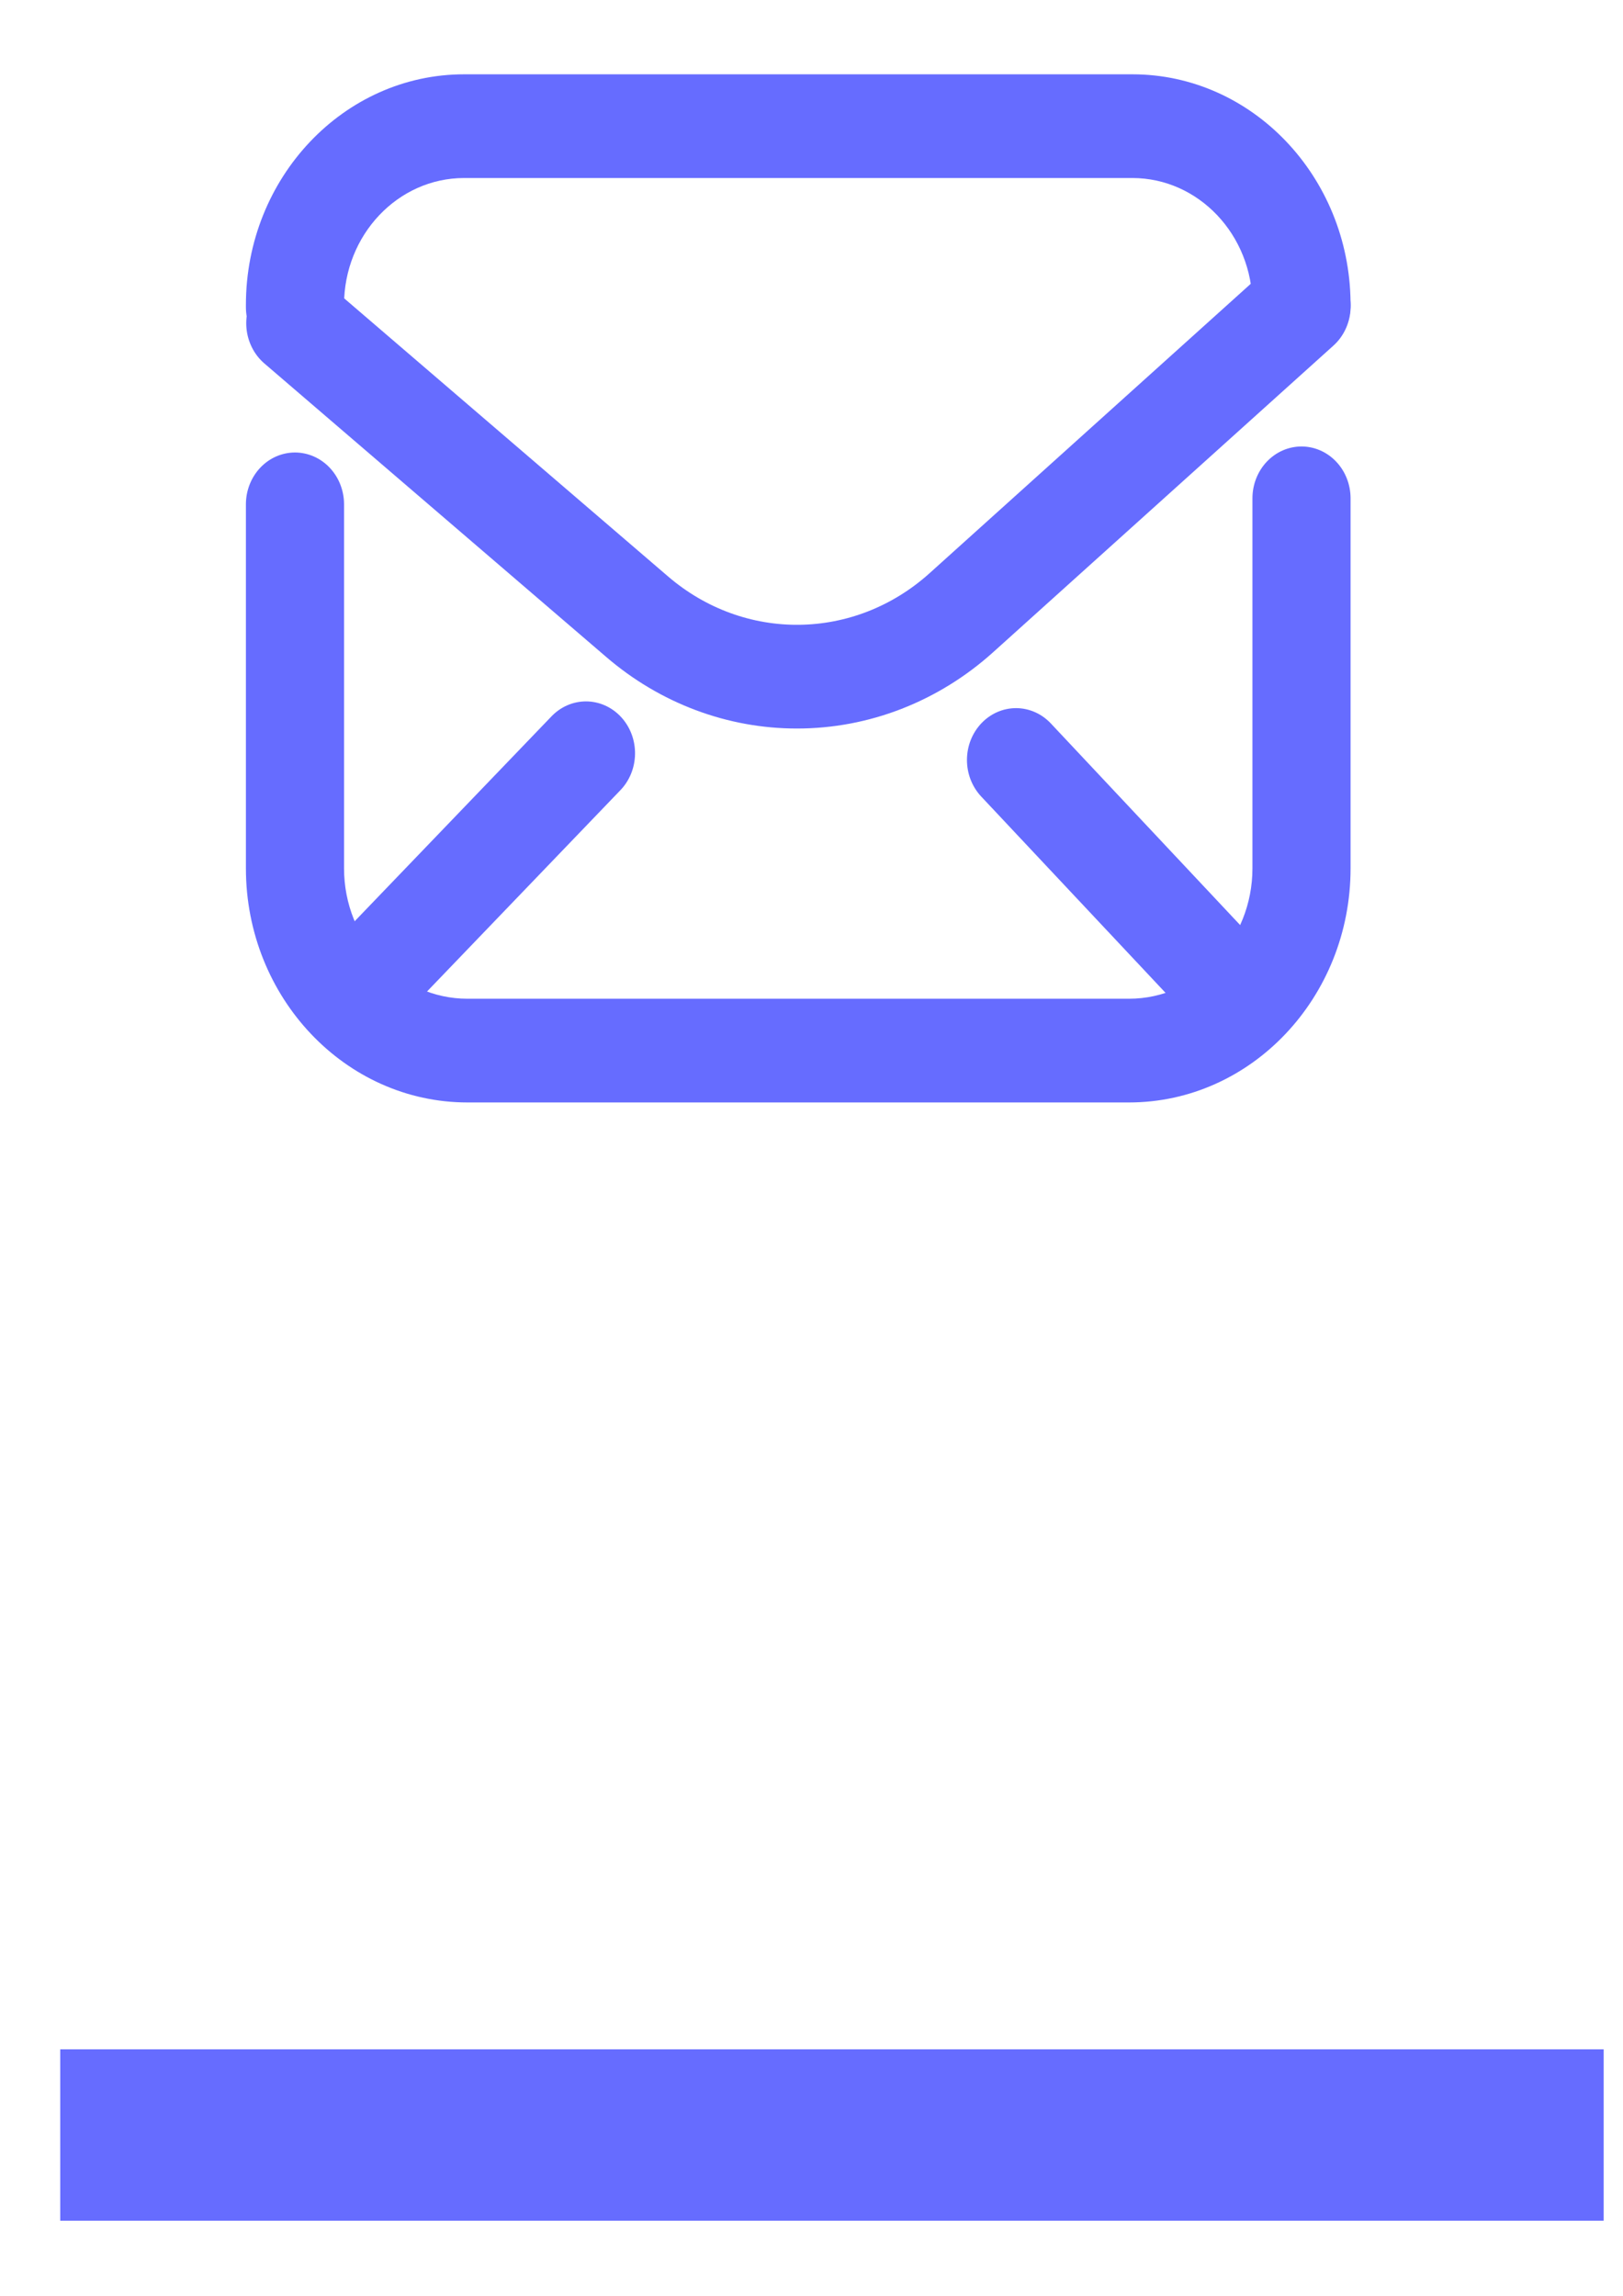 <svg xmlns="http://www.w3.org/2000/svg" xmlns:xlink="http://www.w3.org/1999/xlink" width="793" zoomAndPan="magnify" viewBox="0 0 595.5 842.25" height="1122" preserveAspectRatio="xMidYMid meet" version="1.0"><defs><clipPath id="3162cb4878"><path d="M 0.016 751 L 594.984 751 L 594.984 815 L 0.016 815 Z M 0.016 751 " clip-rule="nonzero"/></clipPath><clipPath id="92810477c3"><path d="M 90 27.117 L 496 27.117 L 496 132 L 90 132 Z M 90 27.117 " clip-rule="nonzero"/></clipPath><clipPath id="a2cc9a98cd"><path d="M 90 163 L 496 163 L 496 404.398 L 90 404.398 Z M 90 163 " clip-rule="nonzero"/></clipPath></defs><g clip-path="url(#3162cb4878)"><path stroke-linecap="butt" transform="matrix(32.309, 0, 0, 31.44, 22.099, 751.849)" fill="none" stroke-linejoin="miter" d="M -0 1 L 17.528 1 " stroke="#666cff" stroke-width="2" stroke-opacity="1" stroke-miterlimit="4"/></g><g clip-path="url(#92810477c3)"><path fill="#666cff" d="M 108.23 131.586 C 107.641 131.586 107.055 131.555 106.465 131.496 C 105.879 131.434 105.297 131.344 104.719 131.219 C 104.141 131.098 103.57 130.949 103.004 130.766 C 102.441 130.586 101.887 130.375 101.34 130.137 C 100.797 129.898 100.266 129.633 99.742 129.34 C 99.223 129.047 98.719 128.727 98.227 128.379 C 97.738 128.035 97.266 127.664 96.809 127.266 C 96.352 126.871 95.918 126.453 95.5 126.012 C 95.082 125.57 94.688 125.109 94.312 124.629 C 93.938 124.148 93.59 123.648 93.262 123.129 C 92.934 122.609 92.629 122.078 92.352 121.527 C 92.074 120.977 91.824 120.414 91.598 119.84 C 91.371 119.262 91.172 118.676 91 118.082 C 90.832 117.484 90.688 116.879 90.57 116.27 C 90.457 115.66 90.371 115.043 90.312 114.422 C 90.254 113.801 90.227 113.18 90.227 112.559 L 90.227 111.727 C 90.227 65.074 126.137 27.113 170.281 27.113 L 415.488 27.113 C 459.305 27.113 495.012 64.504 495.539 110.684 C 495.539 110.848 495.539 111.012 495.539 111.176 L 495.539 111.719 C 495.539 112.34 495.508 112.965 495.449 113.582 C 495.395 114.203 495.309 114.82 495.191 115.43 C 495.078 116.043 494.934 116.645 494.762 117.242 C 494.59 117.84 494.395 118.426 494.168 119 C 493.941 119.574 493.691 120.141 493.41 120.688 C 493.133 121.238 492.832 121.773 492.504 122.289 C 492.176 122.809 491.824 123.309 491.449 123.789 C 491.078 124.273 490.68 124.734 490.266 125.172 C 489.848 125.613 489.41 126.031 488.953 126.43 C 488.5 126.824 488.027 127.195 487.535 127.539 C 487.047 127.887 486.539 128.207 486.02 128.5 C 485.5 128.793 484.969 129.059 484.422 129.297 C 483.879 129.535 483.324 129.746 482.758 129.926 C 482.195 130.109 481.625 130.262 481.047 130.383 C 480.469 130.504 479.883 130.594 479.297 130.656 C 478.711 130.715 478.121 130.746 477.535 130.746 C 476.945 130.746 476.355 130.715 475.77 130.656 C 475.184 130.594 474.598 130.504 474.02 130.383 C 473.441 130.262 472.871 130.109 472.309 129.926 C 471.742 129.746 471.188 129.535 470.645 129.297 C 470.098 129.059 469.566 128.793 469.047 128.5 C 468.527 128.207 468.02 127.887 467.531 127.539 C 467.039 127.195 466.566 126.824 466.113 126.426 C 465.656 126.031 465.219 125.613 464.801 125.172 C 464.387 124.734 463.988 124.273 463.617 123.789 C 463.242 123.309 462.891 122.809 462.562 122.289 C 462.234 121.773 461.934 121.238 461.656 120.688 C 461.375 120.141 461.125 119.574 460.898 119 C 460.672 118.426 460.477 117.84 460.305 117.242 C 460.133 116.645 459.988 116.043 459.875 115.43 C 459.762 114.82 459.672 114.203 459.617 113.582 C 459.559 112.965 459.527 112.34 459.527 111.719 C 459.527 86.051 439.77 65.168 415.484 65.168 L 170.281 65.168 C 145.996 65.168 126.234 86.051 126.234 111.719 L 126.234 112.551 C 126.234 113.172 126.207 113.797 126.148 114.414 C 126.094 115.035 126.008 115.652 125.891 116.262 C 125.777 116.875 125.633 117.48 125.461 118.074 C 125.293 118.672 125.094 119.258 124.867 119.832 C 124.641 120.41 124.391 120.973 124.113 121.523 C 123.836 122.074 123.531 122.605 123.203 123.125 C 122.875 123.645 122.527 124.145 122.152 124.625 C 121.777 125.109 121.383 125.57 120.965 126.008 C 120.547 126.449 120.113 126.867 119.656 127.266 C 119.199 127.66 118.727 128.031 118.238 128.379 C 117.746 128.723 117.242 129.043 116.723 129.336 C 116.199 129.633 115.668 129.898 115.125 130.137 C 114.578 130.375 114.023 130.586 113.461 130.766 C 112.895 130.945 112.324 131.098 111.746 131.219 C 111.168 131.34 110.582 131.434 109.996 131.492 C 109.41 131.555 108.82 131.586 108.23 131.586 Z M 108.23 131.586 " fill-opacity="1" fill-rule="nonzero"/></g><g clip-path="url(#a2cc9a98cd)"><path fill="#666cff" d="M 414.258 404.387 L 171.512 404.387 C 126.691 404.387 90.227 365.852 90.227 318.477 L 90.227 184.75 C 90.23 184.133 90.266 183.512 90.328 182.898 C 90.391 182.281 90.48 181.668 90.598 181.062 C 90.719 180.453 90.863 179.855 91.039 179.266 C 91.211 178.672 91.414 178.09 91.641 177.52 C 91.871 176.949 92.125 176.391 92.402 175.844 C 92.684 175.301 92.984 174.773 93.316 174.258 C 93.645 173.746 93.996 173.25 94.367 172.773 C 94.742 172.297 95.137 171.84 95.555 171.402 C 95.973 170.965 96.406 170.551 96.863 170.16 C 97.316 169.77 97.789 169.402 98.277 169.059 C 98.766 168.715 99.27 168.398 99.785 168.109 C 100.305 167.82 100.836 167.555 101.375 167.32 C 101.918 167.082 102.473 166.875 103.031 166.699 C 103.594 166.52 104.164 166.367 104.738 166.25 C 105.312 166.129 105.891 166.039 106.477 165.977 C 107.059 165.918 107.645 165.887 108.23 165.887 C 108.816 165.887 109.402 165.918 109.984 165.977 C 110.57 166.039 111.148 166.129 111.723 166.25 C 112.301 166.367 112.867 166.52 113.43 166.699 C 113.992 166.875 114.543 167.082 115.086 167.32 C 115.629 167.555 116.156 167.82 116.676 168.109 C 117.195 168.398 117.695 168.715 118.184 169.059 C 118.676 169.402 119.145 169.77 119.602 170.16 C 120.055 170.551 120.492 170.965 120.906 171.402 C 121.324 171.84 121.719 172.297 122.094 172.773 C 122.469 173.25 122.82 173.746 123.148 174.258 C 123.477 174.773 123.781 175.301 124.059 175.844 C 124.34 176.391 124.594 176.949 124.82 177.52 C 125.047 178.09 125.25 178.672 125.422 179.266 C 125.598 179.855 125.746 180.453 125.863 181.062 C 125.98 181.668 126.074 182.281 126.137 182.898 C 126.195 183.512 126.23 184.133 126.234 184.75 L 126.234 318.477 C 126.234 344.863 146.547 366.328 171.512 366.328 L 414.258 366.328 C 439.223 366.328 459.535 344.863 459.535 318.477 L 459.535 182.707 C 459.535 182.086 459.562 181.465 459.621 180.844 C 459.68 180.223 459.766 179.605 459.879 178.996 C 459.996 178.383 460.137 177.781 460.309 177.184 C 460.48 176.59 460.68 176.004 460.906 175.426 C 461.129 174.852 461.383 174.289 461.66 173.738 C 461.938 173.188 462.242 172.656 462.57 172.137 C 462.895 171.617 463.246 171.117 463.621 170.637 C 463.996 170.156 464.391 169.695 464.809 169.254 C 465.227 168.812 465.66 168.395 466.117 168 C 466.574 167.605 467.047 167.234 467.535 166.887 C 468.027 166.539 468.531 166.219 469.051 165.926 C 469.57 165.633 470.105 165.367 470.648 165.129 C 471.195 164.891 471.75 164.68 472.312 164.5 C 472.875 164.316 473.449 164.168 474.027 164.047 C 474.605 163.922 475.188 163.832 475.773 163.77 C 476.359 163.711 476.949 163.68 477.539 163.68 C 478.129 163.68 478.719 163.711 479.305 163.77 C 479.891 163.832 480.473 163.922 481.051 164.047 C 481.629 164.168 482.199 164.316 482.766 164.5 C 483.328 164.68 483.883 164.891 484.43 165.129 C 484.973 165.367 485.508 165.633 486.027 165.926 C 486.547 166.219 487.051 166.539 487.543 166.887 C 488.031 167.234 488.504 167.605 488.961 168 C 489.418 168.395 489.852 168.812 490.27 169.254 C 490.688 169.695 491.082 170.156 491.457 170.637 C 491.832 171.117 492.18 171.617 492.508 172.137 C 492.836 172.656 493.141 173.188 493.418 173.738 C 493.695 174.289 493.945 174.852 494.172 175.426 C 494.398 176.004 494.598 176.59 494.77 177.184 C 494.938 177.781 495.082 178.387 495.195 178.996 C 495.312 179.605 495.398 180.223 495.457 180.844 C 495.516 181.465 495.543 182.086 495.543 182.707 L 495.543 318.477 C 495.543 365.852 459.078 404.387 414.258 404.387 Z M 414.258 404.387 " fill-opacity="1" fill-rule="nonzero"/></g><path fill="#666cff" d="M 292.414 267.176 C 286.082 267.18 279.801 266.613 273.562 265.48 C 267.328 264.348 261.227 262.66 255.262 260.422 C 249.301 258.184 243.559 255.426 238.043 252.148 C 232.527 248.871 227.312 245.121 222.406 240.898 L 96.879 133.109 C 96.426 132.715 95.992 132.297 95.582 131.859 C 95.168 131.418 94.773 130.957 94.402 130.477 C 94.031 129.996 93.684 129.5 93.359 128.984 C 93.035 128.469 92.734 127.938 92.461 127.387 C 92.184 126.84 91.934 126.281 91.711 125.707 C 91.488 125.137 91.289 124.551 91.121 123.961 C 90.949 123.367 90.809 122.766 90.691 122.156 C 90.578 121.551 90.492 120.938 90.434 120.32 C 90.375 119.703 90.348 119.086 90.348 118.465 C 90.348 117.848 90.375 117.227 90.43 116.609 C 90.488 115.992 90.57 115.379 90.684 114.773 C 90.797 114.164 90.938 113.562 91.109 112.969 C 91.277 112.375 91.473 111.793 91.695 111.219 C 91.918 110.645 92.164 110.086 92.441 109.539 C 92.715 108.988 93.016 108.457 93.336 107.941 C 93.66 107.422 94.008 106.926 94.379 106.445 C 94.746 105.961 95.141 105.5 95.551 105.062 C 95.965 104.621 96.395 104.203 96.848 103.805 C 97.297 103.41 97.766 103.039 98.25 102.691 C 98.738 102.344 99.238 102.02 99.754 101.723 C 100.27 101.43 100.797 101.16 101.336 100.918 C 101.875 100.676 102.426 100.465 102.984 100.277 C 103.547 100.094 104.113 99.938 104.688 99.812 C 105.262 99.688 105.84 99.59 106.422 99.523 C 107.004 99.457 107.59 99.422 108.176 99.414 C 108.762 99.41 109.348 99.434 109.934 99.488 C 110.516 99.543 111.098 99.625 111.672 99.742 C 112.25 99.855 112.82 100 113.383 100.172 C 113.945 100.344 114.5 100.547 115.043 100.777 C 115.59 101.008 116.121 101.266 116.641 101.551 C 117.164 101.836 117.668 102.148 118.16 102.484 C 118.652 102.824 119.129 103.184 119.586 103.57 L 245.117 211.367 C 273.191 235.477 313.551 234.977 341.09 210.164 L 465.859 97.73 C 466.309 97.324 466.773 96.945 467.258 96.586 C 467.742 96.23 468.242 95.898 468.758 95.594 C 469.27 95.285 469.797 95.008 470.34 94.758 C 470.879 94.508 471.43 94.285 471.992 94.094 C 472.555 93.898 473.125 93.738 473.699 93.602 C 474.277 93.469 474.859 93.363 475.445 93.293 C 476.031 93.219 476.617 93.176 477.207 93.16 C 477.801 93.148 478.387 93.168 478.977 93.215 C 479.566 93.266 480.152 93.344 480.73 93.453 C 481.312 93.562 481.887 93.703 482.457 93.875 C 483.023 94.043 483.582 94.242 484.133 94.469 C 484.684 94.695 485.219 94.953 485.746 95.234 C 486.273 95.52 486.785 95.828 487.281 96.164 C 487.777 96.504 488.258 96.863 488.723 97.25 C 489.184 97.637 489.629 98.047 490.055 98.48 C 490.48 98.914 490.883 99.367 491.266 99.84 C 491.648 100.316 492.012 100.809 492.348 101.32 C 492.684 101.832 492.996 102.363 493.285 102.906 C 493.574 103.453 493.836 104.012 494.07 104.582 C 494.309 105.152 494.516 105.738 494.699 106.332 C 494.879 106.926 495.031 107.527 495.16 108.137 C 495.285 108.746 495.383 109.359 495.449 109.98 C 495.52 110.602 495.559 111.223 495.57 111.844 C 495.578 112.469 495.559 113.094 495.512 113.715 C 495.465 114.336 495.391 114.953 495.285 115.57 C 495.18 116.184 495.047 116.789 494.887 117.391 C 494.723 117.988 494.535 118.582 494.32 119.16 C 494.102 119.742 493.859 120.309 493.59 120.863 C 493.32 121.422 493.027 121.961 492.707 122.484 C 492.387 123.008 492.043 123.516 491.68 124.004 C 491.312 124.496 490.922 124.965 490.512 125.41 C 490.102 125.859 489.672 126.285 489.223 126.691 L 364.453 239.125 C 359.469 243.621 354.152 247.617 348.5 251.117 C 342.848 254.613 336.949 257.559 330.805 259.953 C 324.656 262.348 318.359 264.148 311.91 265.363 C 305.461 266.574 298.961 267.18 292.414 267.176 Z M 292.414 267.176 " fill-opacity="1" fill-rule="nonzero"/><path fill="#666cff" d="M 456.441 386.848 C 454.039 386.852 451.73 386.363 449.516 385.391 C 447.301 384.414 445.348 383.023 443.66 381.223 L 360.027 292.141 C 359.613 291.699 359.219 291.238 358.844 290.754 C 358.473 290.27 358.121 289.77 357.797 289.25 C 357.469 288.73 357.168 288.195 356.891 287.645 C 356.613 287.094 356.363 286.527 356.141 285.953 C 355.914 285.375 355.719 284.789 355.551 284.191 C 355.379 283.594 355.238 282.988 355.125 282.375 C 355.012 281.762 354.926 281.148 354.871 280.527 C 354.816 279.906 354.789 279.281 354.789 278.66 C 354.793 278.035 354.824 277.414 354.883 276.793 C 354.941 276.172 355.031 275.555 355.148 274.945 C 355.266 274.332 355.41 273.73 355.582 273.133 C 355.758 272.539 355.957 271.953 356.184 271.375 C 356.414 270.801 356.668 270.238 356.945 269.691 C 357.227 269.141 357.531 268.609 357.863 268.09 C 358.191 267.574 358.543 267.074 358.922 266.594 C 359.297 266.113 359.695 265.652 360.113 265.215 C 360.531 264.773 360.969 264.359 361.426 263.965 C 361.887 263.57 362.359 263.199 362.852 262.855 C 363.344 262.512 363.852 262.195 364.371 261.902 C 364.895 261.609 365.43 261.348 365.973 261.109 C 366.52 260.875 367.078 260.668 367.641 260.488 C 368.207 260.309 368.781 260.16 369.359 260.043 C 369.938 259.922 370.523 259.836 371.109 259.777 C 371.695 259.719 372.285 259.691 372.875 259.691 C 373.465 259.695 374.055 259.73 374.641 259.793 C 375.23 259.855 375.812 259.949 376.391 260.074 C 376.969 260.199 377.539 260.355 378.102 260.539 C 378.668 260.723 379.219 260.934 379.766 261.176 C 380.309 261.418 380.84 261.688 381.359 261.984 C 381.879 262.281 382.383 262.602 382.871 262.953 C 383.359 263.301 383.832 263.676 384.285 264.074 C 384.742 264.473 385.176 264.891 385.59 265.336 L 469.219 354.414 C 469.844 355.078 470.418 355.785 470.941 356.539 C 471.465 357.293 471.934 358.078 472.348 358.906 C 472.762 359.73 473.117 360.582 473.41 361.465 C 473.707 362.344 473.938 363.242 474.109 364.16 C 474.277 365.078 474.383 366.004 474.426 366.938 C 474.465 367.867 474.441 368.801 474.355 369.73 C 474.266 370.66 474.113 371.578 473.895 372.484 C 473.68 373.387 473.402 374.273 473.062 375.137 C 472.723 375.996 472.324 376.828 471.867 377.629 C 471.41 378.43 470.902 379.191 470.34 379.914 C 469.781 380.633 469.172 381.309 468.516 381.934 C 467.859 382.562 467.164 383.133 466.43 383.652 C 465.691 384.168 464.926 384.629 464.125 385.027 C 463.328 385.426 462.504 385.762 461.656 386.031 C 460.812 386.301 459.953 386.504 459.078 386.641 C 458.203 386.777 457.324 386.848 456.441 386.848 Z M 456.441 386.848 " fill-opacity="1" fill-rule="nonzero"/><path fill="#666cff" d="M 129.332 384.469 C 128.441 384.469 127.559 384.398 126.68 384.262 C 125.801 384.125 124.938 383.918 124.086 383.645 C 123.238 383.371 122.41 383.035 121.609 382.633 C 120.809 382.23 120.035 381.766 119.301 381.242 C 118.562 380.719 117.863 380.145 117.207 379.512 C 116.551 378.879 115.941 378.199 115.379 377.473 C 114.816 376.746 114.309 375.977 113.855 375.172 C 113.402 374.363 113.008 373.527 112.668 372.656 C 112.332 371.789 112.059 370.898 111.844 369.988 C 111.633 369.074 111.484 368.152 111.402 367.219 C 111.32 366.281 111.301 365.348 111.352 364.41 C 111.398 363.473 111.512 362.543 111.691 361.621 C 111.867 360.703 112.109 359.801 112.414 358.922 C 112.719 358.039 113.082 357.184 113.508 356.359 C 113.93 355.535 114.41 354.746 114.945 353.996 C 115.48 353.246 116.062 352.543 116.695 351.883 L 202.258 262.805 C 202.676 262.359 203.117 261.941 203.574 261.543 C 204.031 261.145 204.508 260.773 205 260.426 C 205.492 260.078 206 259.754 206.523 259.461 C 207.047 259.164 207.582 258.898 208.133 258.66 C 208.68 258.418 209.238 258.211 209.805 258.027 C 210.371 257.848 210.945 257.699 211.527 257.578 C 212.109 257.457 212.695 257.367 213.285 257.305 C 213.875 257.246 214.469 257.219 215.059 257.219 C 215.652 257.223 216.246 257.254 216.836 257.316 C 217.426 257.383 218.008 257.477 218.59 257.602 C 219.172 257.727 219.746 257.883 220.312 258.066 C 220.879 258.25 221.434 258.465 221.98 258.707 C 222.527 258.949 223.062 259.223 223.582 259.52 C 224.102 259.82 224.609 260.145 225.102 260.496 C 225.59 260.848 226.062 261.223 226.52 261.625 C 226.977 262.023 227.41 262.449 227.828 262.895 C 228.242 263.34 228.637 263.809 229.008 264.297 C 229.383 264.781 229.73 265.289 230.055 265.812 C 230.383 266.336 230.68 266.875 230.957 267.43 C 231.23 267.988 231.477 268.555 231.699 269.137 C 231.922 269.715 232.117 270.309 232.281 270.91 C 232.449 271.512 232.586 272.121 232.695 272.734 C 232.805 273.352 232.887 273.973 232.938 274.594 C 232.988 275.219 233.012 275.844 233.004 276.473 C 232.996 277.098 232.961 277.723 232.895 278.344 C 232.828 278.969 232.734 279.586 232.613 280.199 C 232.488 280.812 232.34 281.418 232.16 282.012 C 231.98 282.609 231.773 283.195 231.539 283.773 C 231.305 284.348 231.043 284.91 230.754 285.457 C 230.469 286.008 230.156 286.539 229.82 287.055 C 229.484 287.57 229.125 288.066 228.742 288.543 C 228.355 289.023 227.953 289.48 227.527 289.914 L 141.965 378.996 C 140.281 380.75 138.348 382.105 136.16 383.051 C 133.973 384 131.695 384.473 129.332 384.469 Z M 129.332 384.469 " fill-opacity="1" fill-rule="nonzero"/></svg>